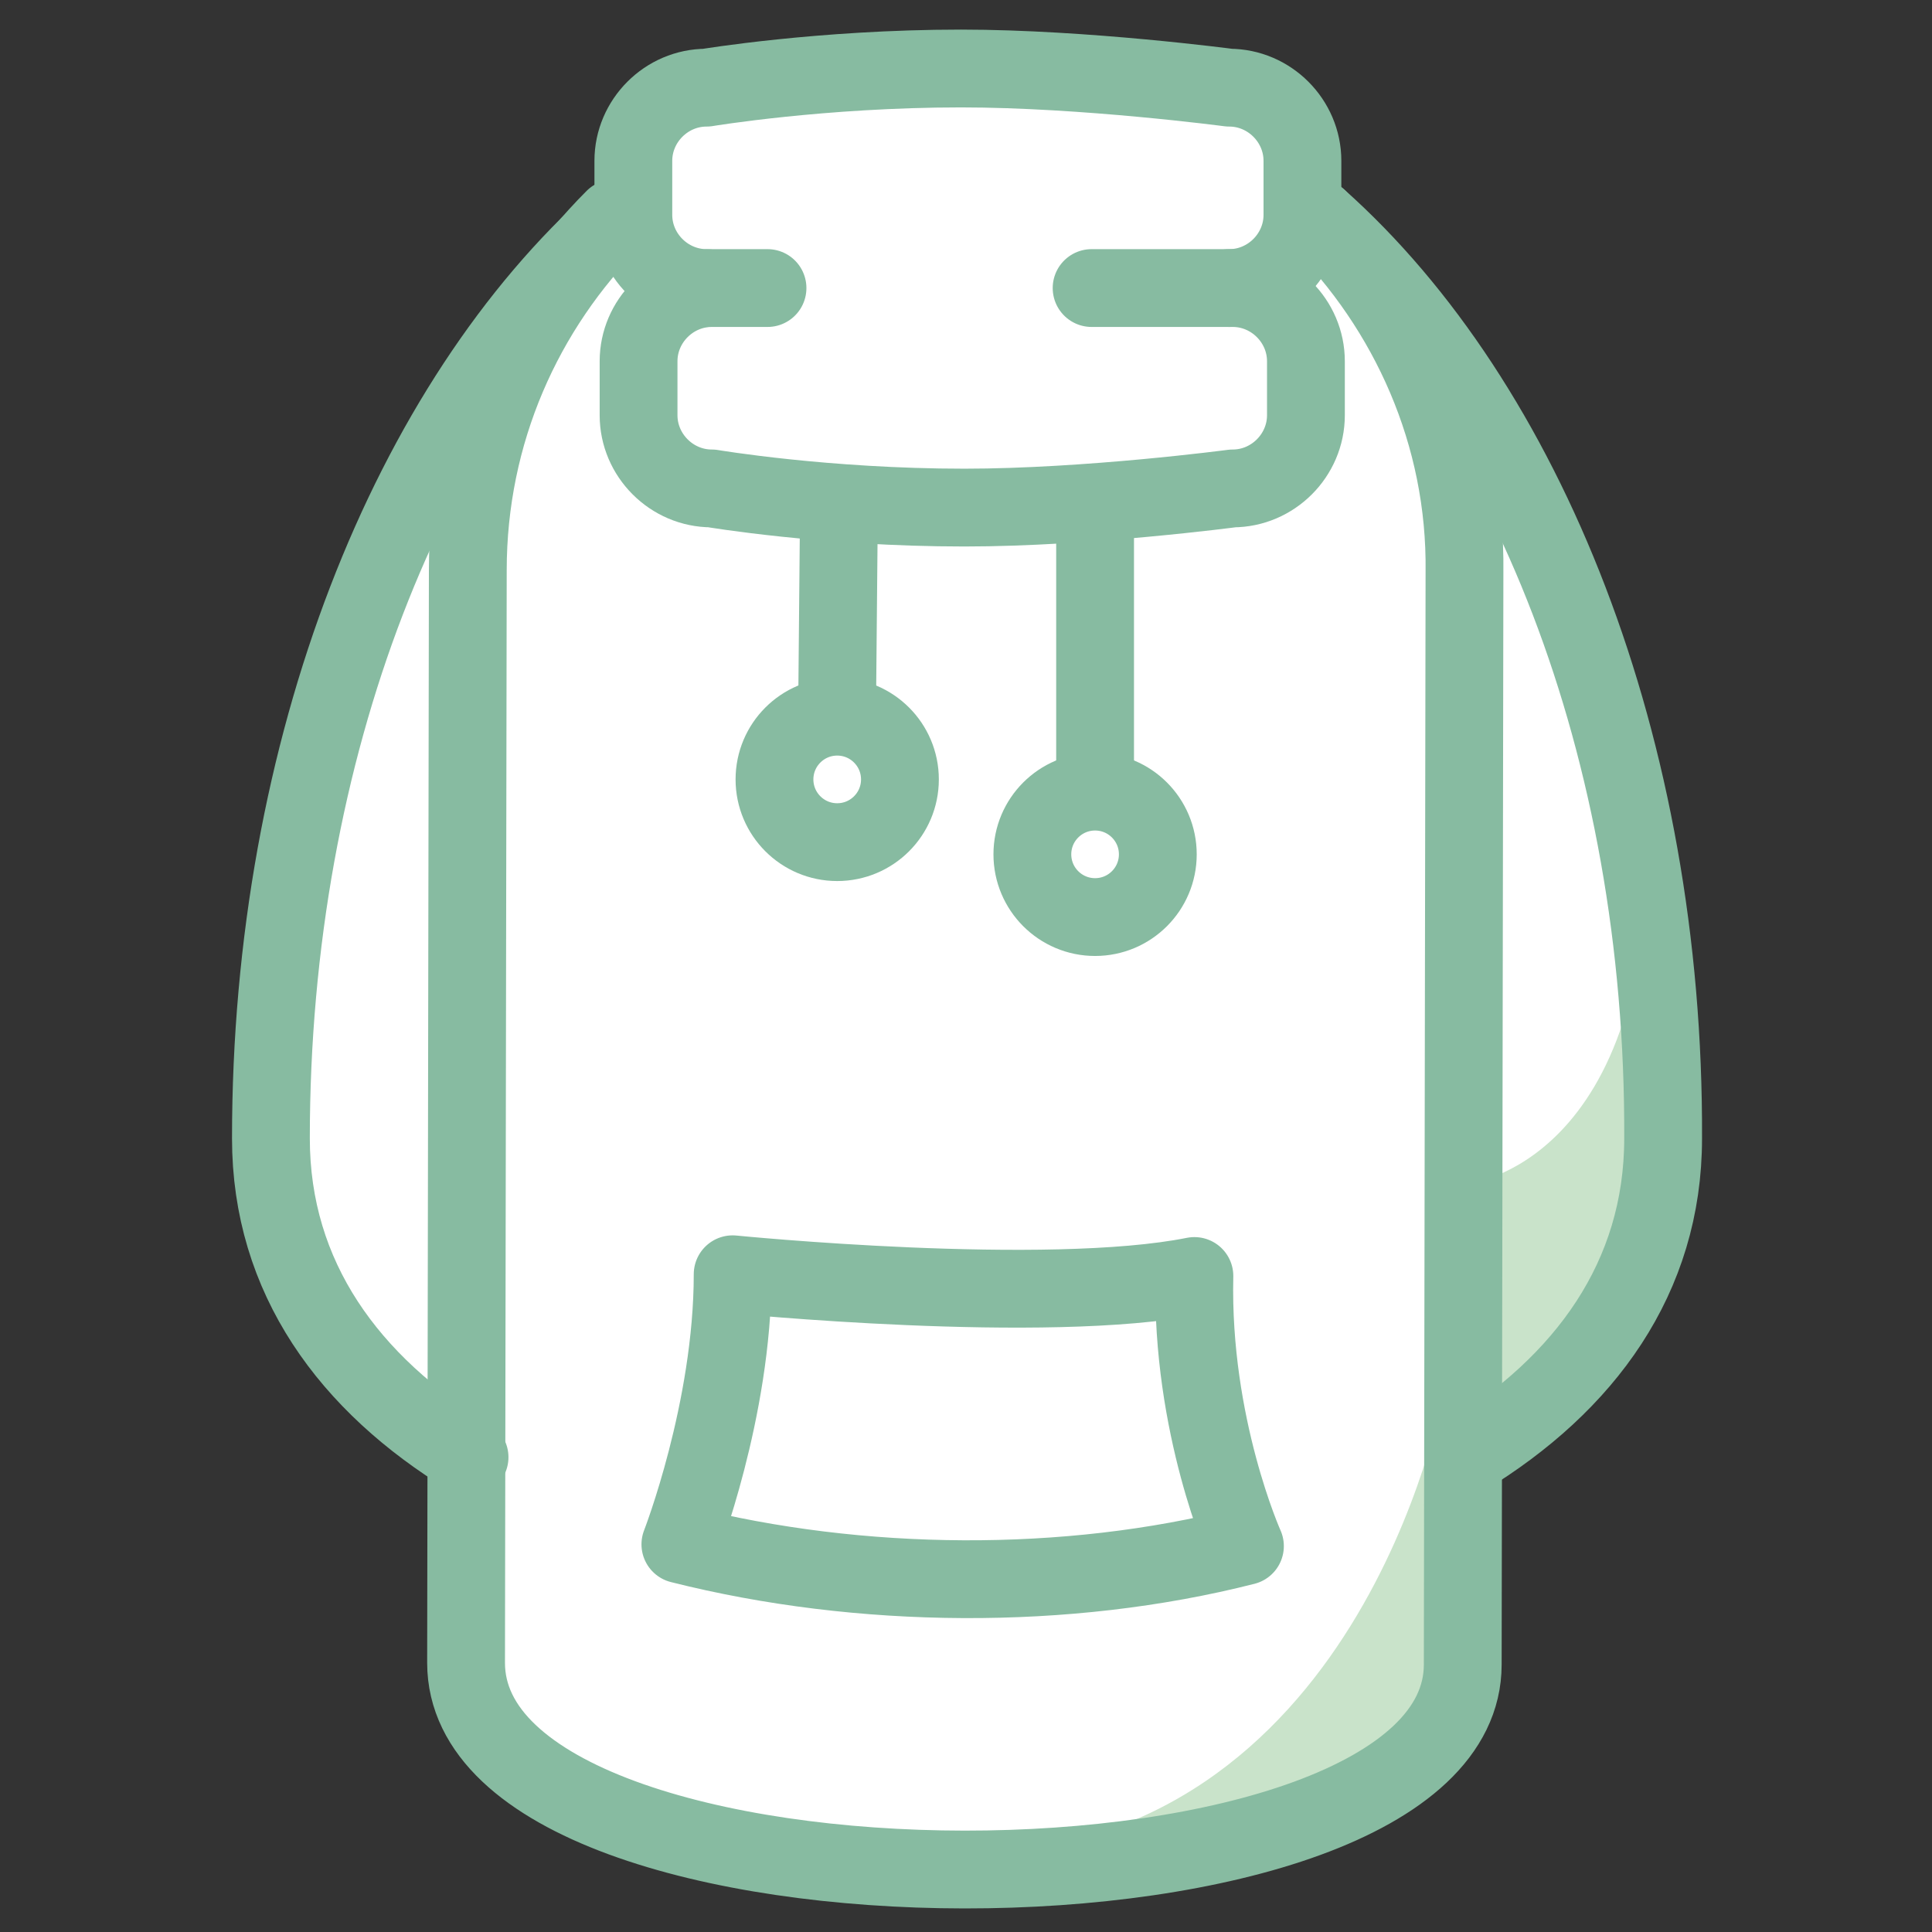 <svg width="301" height="301" viewBox="0 0 301 301" fill="none" xmlns="http://www.w3.org/2000/svg">
<rect x="0" y="0" width="301" height="301" fill="#333333" stroke="none"/>
<path d="M209.16 34.832C208.617 34.289 208.074 33.746 207.531 32.932C207.259 32.66 206.988 32.389 206.717 32.118V28.317C206.717 19.087 199.387 11.758 190.157 11.486C187.171 11.215 166.811 8.5 149.166 8.5C129.62 8.771 113.332 11.215 110.346 11.486C101.387 11.758 94.058 19.087 94.058 28.317V32.118C93.786 32.389 93.515 32.389 93.243 32.66C59.853 62.522 38.95 117.63 38.95 176.266C38.95 197.169 49.266 214.815 68.811 227.845V255.806C68.811 281.324 109.531 292.726 149.98 292.997C190.428 292.997 231.149 281.596 231.149 256.078V228.117C250.694 215.086 261.281 197.441 261.281 176.538C261.553 118.987 241.464 65.237 209.16 34.832Z" fill="white"/>
<path d="M224.633 218.073C224.633 218.073 211.603 288.382 149.98 288.925C202.373 301.684 228.162 263.136 228.162 263.136L224.633 218.073Z" fill="#C9E3CA"/>
<path d="M228.705 184.411C228.705 184.411 258.024 181.424 256.666 127.674C268.611 169.751 259.11 193.369 259.11 193.369C259.11 193.369 247.708 216.444 228.705 225.402C227.62 219.973 228.705 184.411 228.705 184.411Z" fill="#C9E3CA"/>
<path d="M205.359 34.018C219.476 48.134 228.434 67.68 228.162 89.126L227.891 259.335C227.891 301.956 72.612 301.956 72.612 259.064L72.883 88.854C72.883 67.408 81.57 48.134 95.687 34.018" stroke="#87BBA1" stroke-width="12.122" stroke-miterlimit="10" stroke-linecap="round" stroke-linejoin="round"/>
<path d="M205.359 34.018C237.664 62.793 259.381 116.272 259.11 177.352C259.11 199.07 246.894 215.629 228.163 227.031" stroke="#87BBA1" stroke-width="12.122" stroke-miterlimit="10" stroke-linecap="round" stroke-linejoin="round"/>
<path d="M73.155 227.031C54.424 215.629 42.208 199.07 42.208 177.352C42.208 116.272 63.925 62.793 96.23 34.018" stroke="#87BBA1" stroke-width="12.122" stroke-miterlimit="10" stroke-linecap="round" stroke-linejoin="round"/>
<path d="M193.958 240.876C193.958 240.876 185.542 222.144 186.085 198.798C163.01 203.413 114.146 198.527 114.146 198.527C114.146 219.701 106.002 240.604 106.002 240.604C133.964 247.662 166.268 247.934 193.958 240.876Z" stroke="#87BBA1" stroke-width="12.122" stroke-miterlimit="10" stroke-linecap="round" stroke-linejoin="round"/>
<path d="M170.069 44.877H192.058C198.301 44.877 203.459 50.035 203.459 56.278V64.694C203.459 70.937 198.301 76.095 192.058 76.095C192.058 76.095 169.526 79.081 150.252 79.081C128.534 79.081 110.889 76.095 110.889 76.095C104.645 76.095 99.487 70.937 99.487 64.694V56.278C99.487 50.035 104.645 44.877 110.889 44.877H119.576" stroke="#87BBA1" stroke-width="12.122" stroke-miterlimit="10" stroke-linecap="round" stroke-linejoin="round"/>
<path d="M191.515 44.877C197.758 44.877 202.916 39.719 202.916 33.475V25.06C202.916 18.816 197.758 13.658 191.515 13.658C191.515 13.658 168.983 10.672 149.709 10.672C127.992 10.672 110.075 13.658 110.075 13.658C103.831 13.658 98.673 18.816 98.673 25.06V33.475C98.673 39.719 103.831 44.877 110.075 44.877" stroke="#87BBA1" stroke-width="12.122" stroke-miterlimit="10" stroke-linecap="round" stroke-linejoin="round"/>
<path d="M130.706 79.081L130.434 108.671" stroke="#87BBA1" stroke-width="12.122" stroke-miterlimit="10" stroke-linecap="round" stroke-linejoin="round"/>
<path d="M130.434 131.203C135.832 131.203 140.207 126.828 140.207 121.43C140.207 116.033 135.832 111.657 130.434 111.657C125.037 111.657 120.662 116.033 120.662 121.43C120.662 126.828 125.037 131.203 130.434 131.203Z" stroke="#87BBA1" stroke-width="12.122" stroke-miterlimit="10" stroke-linecap="round" stroke-linejoin="round"/>
<path d="M170.612 80.439V120.073" stroke="#87BBA1" stroke-width="12.122" stroke-miterlimit="10" stroke-linecap="round" stroke-linejoin="round"/>
<path d="M170.611 142.876C176.009 142.876 180.384 138.501 180.384 133.103C180.384 127.706 176.009 123.331 170.611 123.331C165.214 123.331 160.839 127.706 160.839 133.103C160.839 138.501 165.214 142.876 170.611 142.876Z" stroke="#87BBA1" stroke-width="12.122" stroke-miterlimit="10" stroke-linecap="round" stroke-linejoin="round"/>
</svg>
